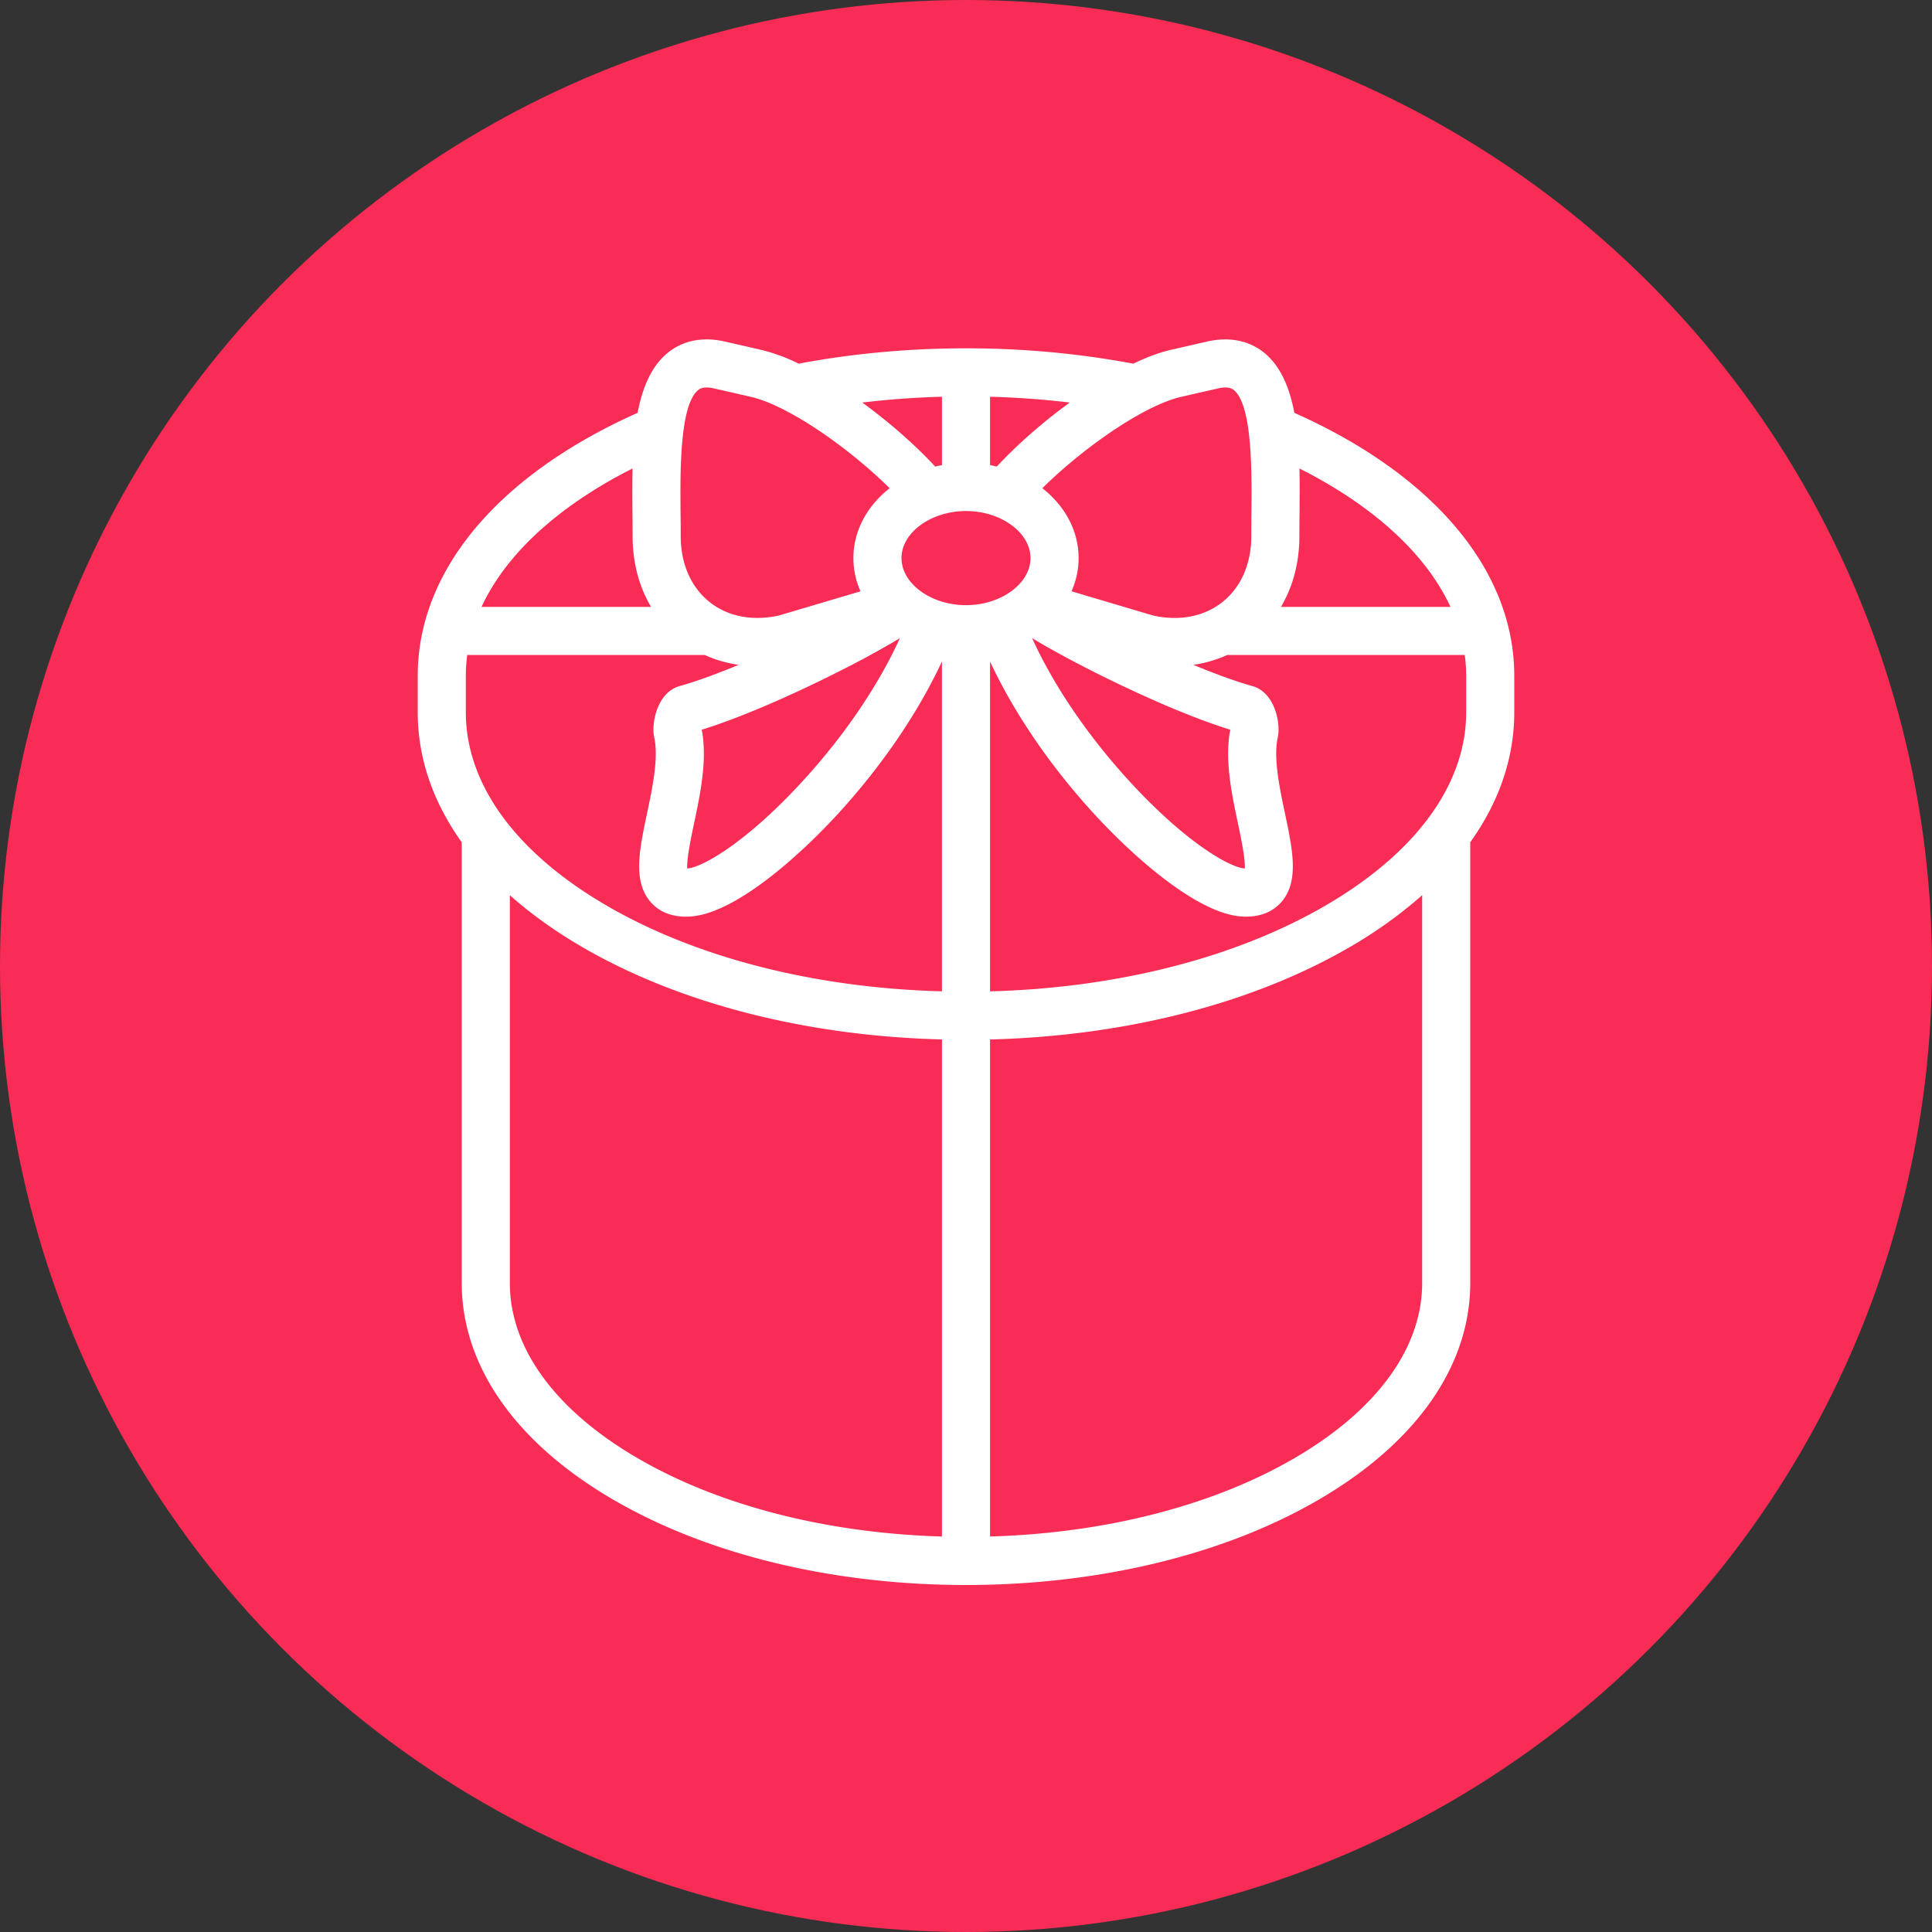 <svg xmlns="http://www.w3.org/2000/svg" width="74" height="74" viewBox="0 0 74 74">
    <rect x="0" y="0" width="74" height="74" fill="#333333" stroke="none"/>
    <g fill="none" fill-rule="evenodd">
        <circle cx="37" cy="37" r="37" fill="#F92C56"/>
        <path fill="#FFF" fill-rule="nonzero" d="M51.66 16.87a21.945 21.945 0 0 0-2.083-1.057c-.183-.966-.525-1.79-1.159-2.304-.403-.327-1.105-.666-2.17-.43l-1.403.321c-.44.1-.926.284-1.437.529A34.655 34.655 0 0 0 37 13.342c-2.207 0-4.363.201-6.407.587a6.98 6.98 0 0 0-1.436-.528l-1.41-.323c-1.06-.235-1.762.104-2.165.431-.634.513-.976 1.338-1.16 2.304-.726.323-1.422.675-2.081 1.057C18.25 19.237 16 22.439 16 25.886v1.395c0 1.749.58 3.435 1.686 4.98V49.14c0 3.187 2.076 6.144 5.847 8.326 3.612 2.091 8.395 3.243 13.467 3.243 5.072 0 9.855-1.152 13.467-3.243 3.77-2.182 5.847-5.14 5.847-8.326V32.261C57.42 30.716 58 29.03 58 27.281v-1.395c0-3.447-2.252-6.65-6.34-9.016zm-.924 1.594c2.358 1.365 4 3.008 4.82 4.781h-6.493c.462-.777.707-1.702.707-2.714v-.097c0-.247.002-.506.005-.772.005-.563.01-1.144-.003-1.718.33.166.652.34.964.52zm-3.321 13.07c.117.557.287 1.363.263 1.73l-.02-.001c-.576-.048-2.313-1.032-4.519-3.473-1.552-1.717-2.804-3.585-3.607-5.347l.187.111c.583.347 1.364.77 2.2 1.191.947.477 3.267 1.604 5.203 2.205-.221 1.145.051 2.439.293 3.584zM26.879 27.95c1.935-.6 4.255-1.728 5.202-2.205a37.849 37.849 0 0 0 2.2-1.19l.187-.112c-.802 1.762-2.055 3.63-3.607 5.347-2.205 2.44-3.943 3.426-4.52 3.473l-.018.002c-.025-.368.145-1.174.262-1.731.242-1.145.515-2.439.294-3.584zm7.65-6.574c0-.977 1.132-1.802 2.471-1.802 1.34 0 2.47.825 2.47 1.802 0 .977-1.13 1.803-2.47 1.803-1.339 0-2.47-.826-2.47-1.803zm12.124-6.5c.413-.091.553.022.606.065.713.578.688 3.16.674 4.703-.003.273-.005.538-.005.79v.098c0 1.06-.392 1.957-1.103 2.525-.701.559-1.645.743-2.661.518l-3.122-.927c.175-.396.271-.825.271-1.272 0-1.057-.536-2.01-1.389-2.676 1.513-1.5 3.861-3.17 5.33-3.503l1.399-.32zm-5.68.542c-1.042.76-2.034 1.631-2.794 2.453a5.012 5.012 0 0 0-.258-.055v-2.62c1.035.028 2.055.103 3.052.222zm-4.894-.222v2.62a4.858 4.858 0 0 0-.258.055c-.76-.822-1.752-1.694-2.794-2.453a33.344 33.344 0 0 1 3.052-.222zm-9.337-.255c.052-.043.192-.156.6-.065l1.405.321c1.468.333 3.816 2.003 5.329 3.503-.853.666-1.389 1.62-1.389 2.676 0 .448.096.877.272 1.273l-3.123.926c-1.015.224-1.96.04-2.66-.518-.712-.568-1.103-1.464-1.103-2.526v-.097c0-.252-.003-.517-.006-.79-.014-1.543-.039-4.125.675-4.703zm-3.478 3.523c.312-.18.634-.354.964-.52a50.741 50.741 0 0 0-.003 1.718c.003.266.005.525.005.772v.097c0 1.012.245 1.937.707 2.714h-6.493c.82-1.773 2.462-3.416 4.82-4.78zm12.815 40.388c-4.406-.129-8.504-1.175-11.623-2.981-3.178-1.84-4.928-4.23-4.928-6.732V34.288c.809.719 1.748 1.393 2.813 2.009 3.71 2.148 8.56 3.385 13.738 3.516v19.039zm-12.815-24.15c-3.496-2.023-5.422-4.659-5.422-7.421v-1.395c0-.268.019-.534.055-.799h9.097c.41.186.844.314 1.3.377-.811.337-1.596.627-2.27.817-.853.241-1.086 1.423-.966 1.962.173.782-.065 1.913-.275 2.91-.296 1.404-.552 2.616.146 3.406.228.259.64.55 1.338.55.072 0 .147-.003.226-.01 1.636-.135 4.035-2.193 5.735-4.073 1.633-1.808 2.966-3.79 3.85-5.689V37.97c-4.855-.129-9.376-1.277-12.814-3.267zM54.472 49.14c0 2.502-1.75 4.892-4.928 6.732-3.12 1.806-7.217 2.852-11.623 2.98V39.814c5.179-.131 10.027-1.368 13.739-3.516a17.124 17.124 0 0 0 2.812-2.01V49.14zm1.686-21.858c0 2.762-1.926 5.398-5.422 7.422-3.437 1.99-7.959 3.138-12.815 3.267V25.337c.885 1.9 2.217 3.88 3.851 5.689 1.7 1.88 4.1 3.938 5.734 4.073.079.007.154.01.226.01.699 0 1.111-.291 1.34-.55.697-.79.441-2.002.145-3.405-.21-.998-.448-2.129-.275-2.91.12-.54-.113-1.722-.967-1.963-.673-.19-1.458-.48-2.268-.817.455-.064.89-.191 1.299-.377h9.097c.036.265.055.531.055.799v1.395z"/>
    </g>
</svg>
